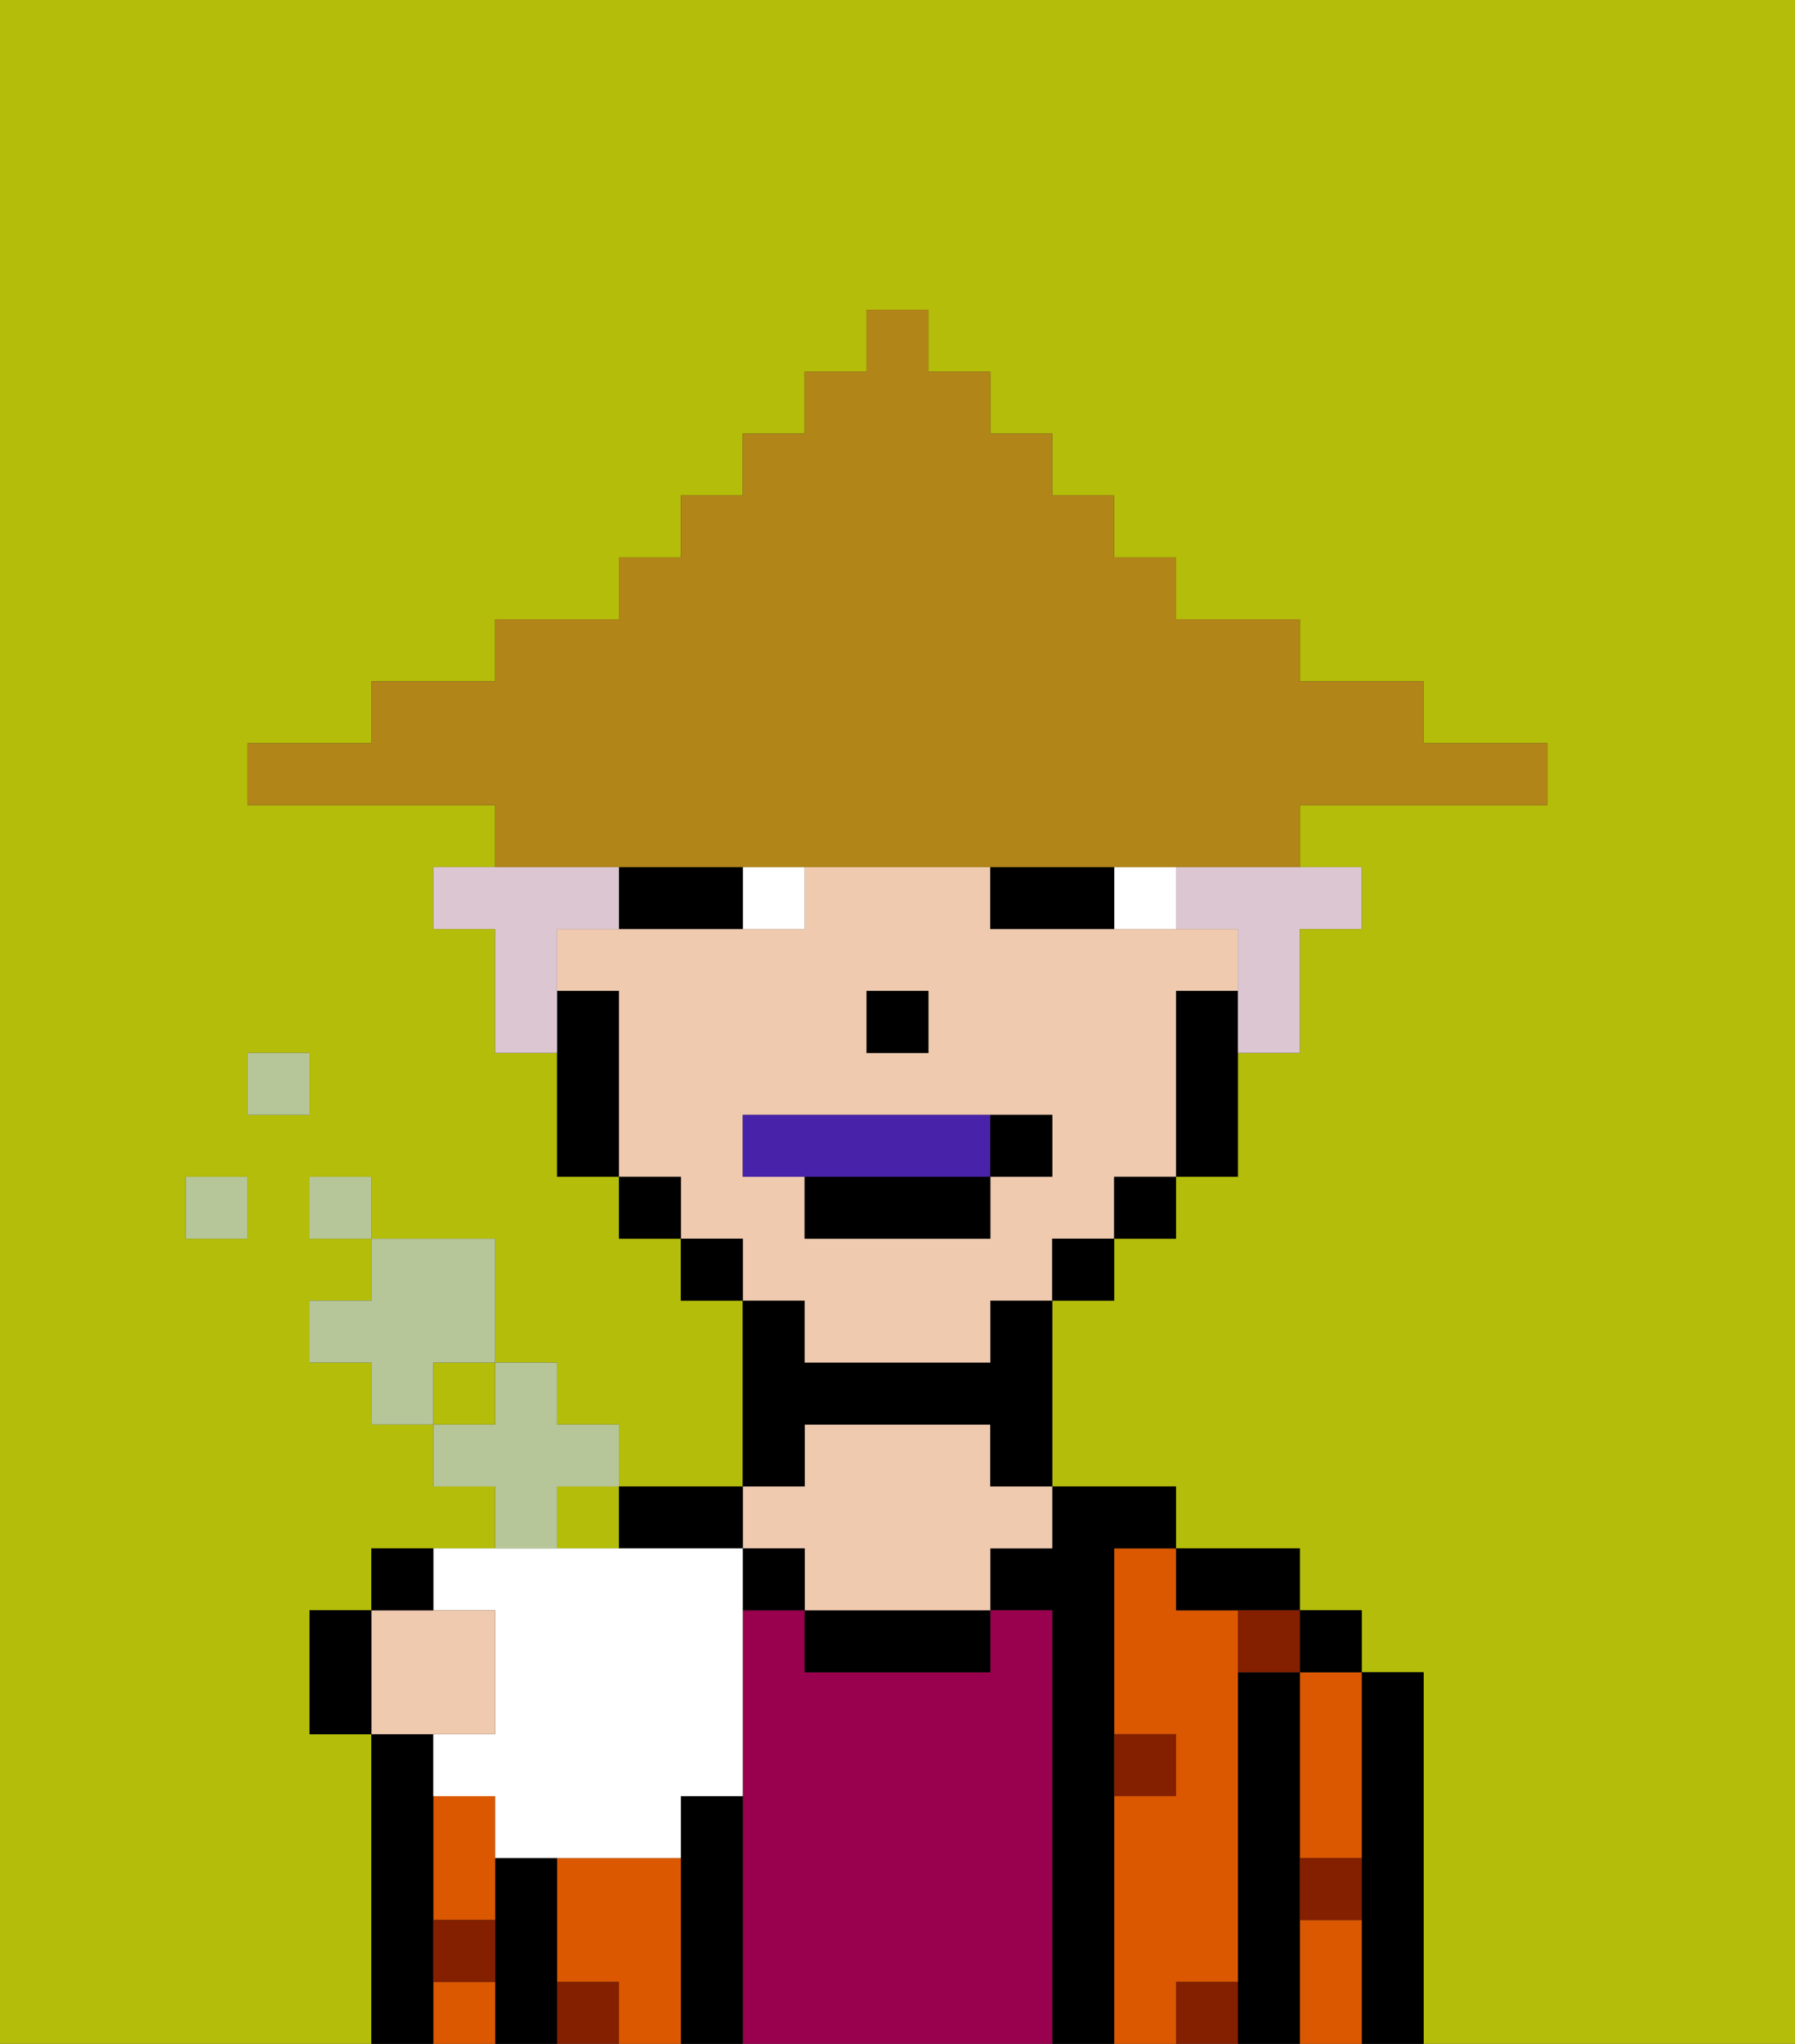 <svg xmlns="http://www.w3.org/2000/svg" viewBox="0 0 29 33"><rect x="0" y="0" width="29" height="33" fill="#333333" stroke="none"/><defs><style>polygon,rect,path{shape-rendering:crispedges;}.na136-1{fill:#b4bd09;}.na136-2{fill:#000000;}.na136-3{fill:#db5800;}.na136-4{fill:#99004d;}.na136-5{fill:#efcaaf;}.na136-6{fill:#841f00;}.na136-7{fill:#ffffff;}.na136-8{fill:#4922aa;}.na136-9{fill:#dbc6d2;}.na136-10{fill:#b18518;}.na136-11{fill:#b6c699;}</style></defs><path class="na136-1" d="M0,33H6V28H5V26H6V25h4V24H9v1H8V24H7V23H6V22H5V21H6V20H5V19H6v1H8v2H9v1h1v1h2V21H11V20H10V19H9V17H8V15H7V14H8V13H4V12H6V11H8V10h2V9h1V8h1V7h1V6h1V5h1V6h1V7h1V8h1V9h1v1h2v1h2v1h2v1H21v1h1v1H21v2H20v2H19v1H18v1H17v3h2v1h2v1h1v1h1v6h6V0H0ZM4,17H5v1H4ZM3,19H4v1H3Z"/><rect class="na136-1" x="7" y="22" width="1" height="1"/><path class="na136-2" d="M23,27H22v6h1V27Z"/><path class="na136-3" d="M21,28v2h1V27H21Z"/><path class="na136-3" d="M22,31H21v2h1V31Z"/><rect class="na136-2" x="21" y="26" width="1" height="1"/><path class="na136-2" d="M21,31V27H20v6h1V31Z"/><path class="na136-3" d="M20,32V26H19V25H18v3h1v1H18v4h1V32Z"/><path class="na136-2" d="M20,26h1V25H19v1Z"/><path class="na136-2" d="M18,29V25h1V24H17v1H16v1h1v7h1V29Z"/><path class="na136-4" d="M17,26H16v1H13V26H12v7h5V26Z"/><path class="na136-2" d="M13,26v1h3V26H13Z"/><path class="na136-5" d="M13,25v1h3V25h1V24H16V23H13v1H12v1Z"/><path class="na136-2" d="M13,23h3v1h1V21H16v1H13V21H12v3h1Z"/><path class="na136-2" d="M12,29H11v4h1V29Z"/><path class="na136-2" d="M12,24H10v1h2Z"/><rect class="na136-2" x="12" y="25" width="1" height="1"/><path class="na136-3" d="M11,30H9v2h1v1h1V30Z"/><path class="na136-2" d="M9,30H8v3H9V30Z"/><path class="na136-3" d="M7,32v1H8V32Z"/><path class="na136-3" d="M7,29v2H8V29Z"/><path class="na136-2" d="M7,31V28H6v5H7V31Z"/><path class="na136-6" d="M19,29V28H18v1Z"/><path class="na136-6" d="M20,27h1V26H20Z"/><rect class="na136-6" x="9" y="32" width="1" height="1"/><path class="na136-6" d="M19,32v1h1V32Z"/><path class="na136-6" d="M21,31h1V30H21Z"/><path class="na136-6" d="M7,32H8V31H7Z"/><path class="na136-5" d="M13,22h3V21h1V20h1V19h1V16h1V15H16V14H13v1H9v1h1v3h1v1h1v1h1Zm1-6h1v1H14Zm-2,3V18h5v1H16v1H13V19Z"/><path class="na136-2" d="M19,16v3h1V16Z"/><rect class="na136-2" x="18" y="19" width="1" height="1"/><rect class="na136-2" x="17" y="20" width="1" height="1"/><rect class="na136-2" x="11" y="20" width="1" height="1"/><rect class="na136-2" x="10" y="19" width="1" height="1"/><path class="na136-2" d="M10,16H9v3h1V16Z"/><rect class="na136-2" x="14" y="16" width="1" height="1"/><path class="na136-7" d="M18,14v1h1V14Z"/><path class="na136-7" d="M12,15h1V14H12Z"/><path class="na136-2" d="M17,14H16v1h2V14Z"/><path class="na136-2" d="M11,14H10v1h2V14Z"/><path class="na136-8" d="M16,19V18H12v1h4Z"/><path class="na136-2" d="M13,20h3V19H13Z"/><path class="na136-2" d="M17,19V18H16v1Z"/><path class="na136-9" d="M19,15h1v2h1V15h1V14H19Z"/><path class="na136-9" d="M9,15h1V14H7v1H8v2H9V15Z"/><path class="na136-10" d="M11,14H21V13h4V12H23V11H21V10H19V9H18V8H17V7H16V6H15V5H14V6H13V7H12V8H11V9H10v1H8v1H6v1H4v1H8v1h3Z"/><path class="na136-7" d="M7.5,26H8v2H7v1H8v1h3V29h1V25H7v1Z"/><rect class="na136-11" x="3" y="19" width="1" height="1"/><rect class="na136-11" x="4" y="17" width="1" height="1"/><rect class="na136-11" x="5" y="19" width="1" height="1"/><path class="na136-11" d="M8,22V20H6v1H5v1H6v1H7V22Z"/><polygon class="na136-11" points="10 23 9 23 9 22 8 22 8 23 7 23 7 24 8 24 8 25 9 25 9 24 10 24 10 24 10 23"/><path class="na136-5" d="M8,28V26H6v2H8Z"/><path class="na136-2" d="M7,25H6v1H7Z"/><path class="na136-2" d="M5,26v2H6V26Z"/></svg>